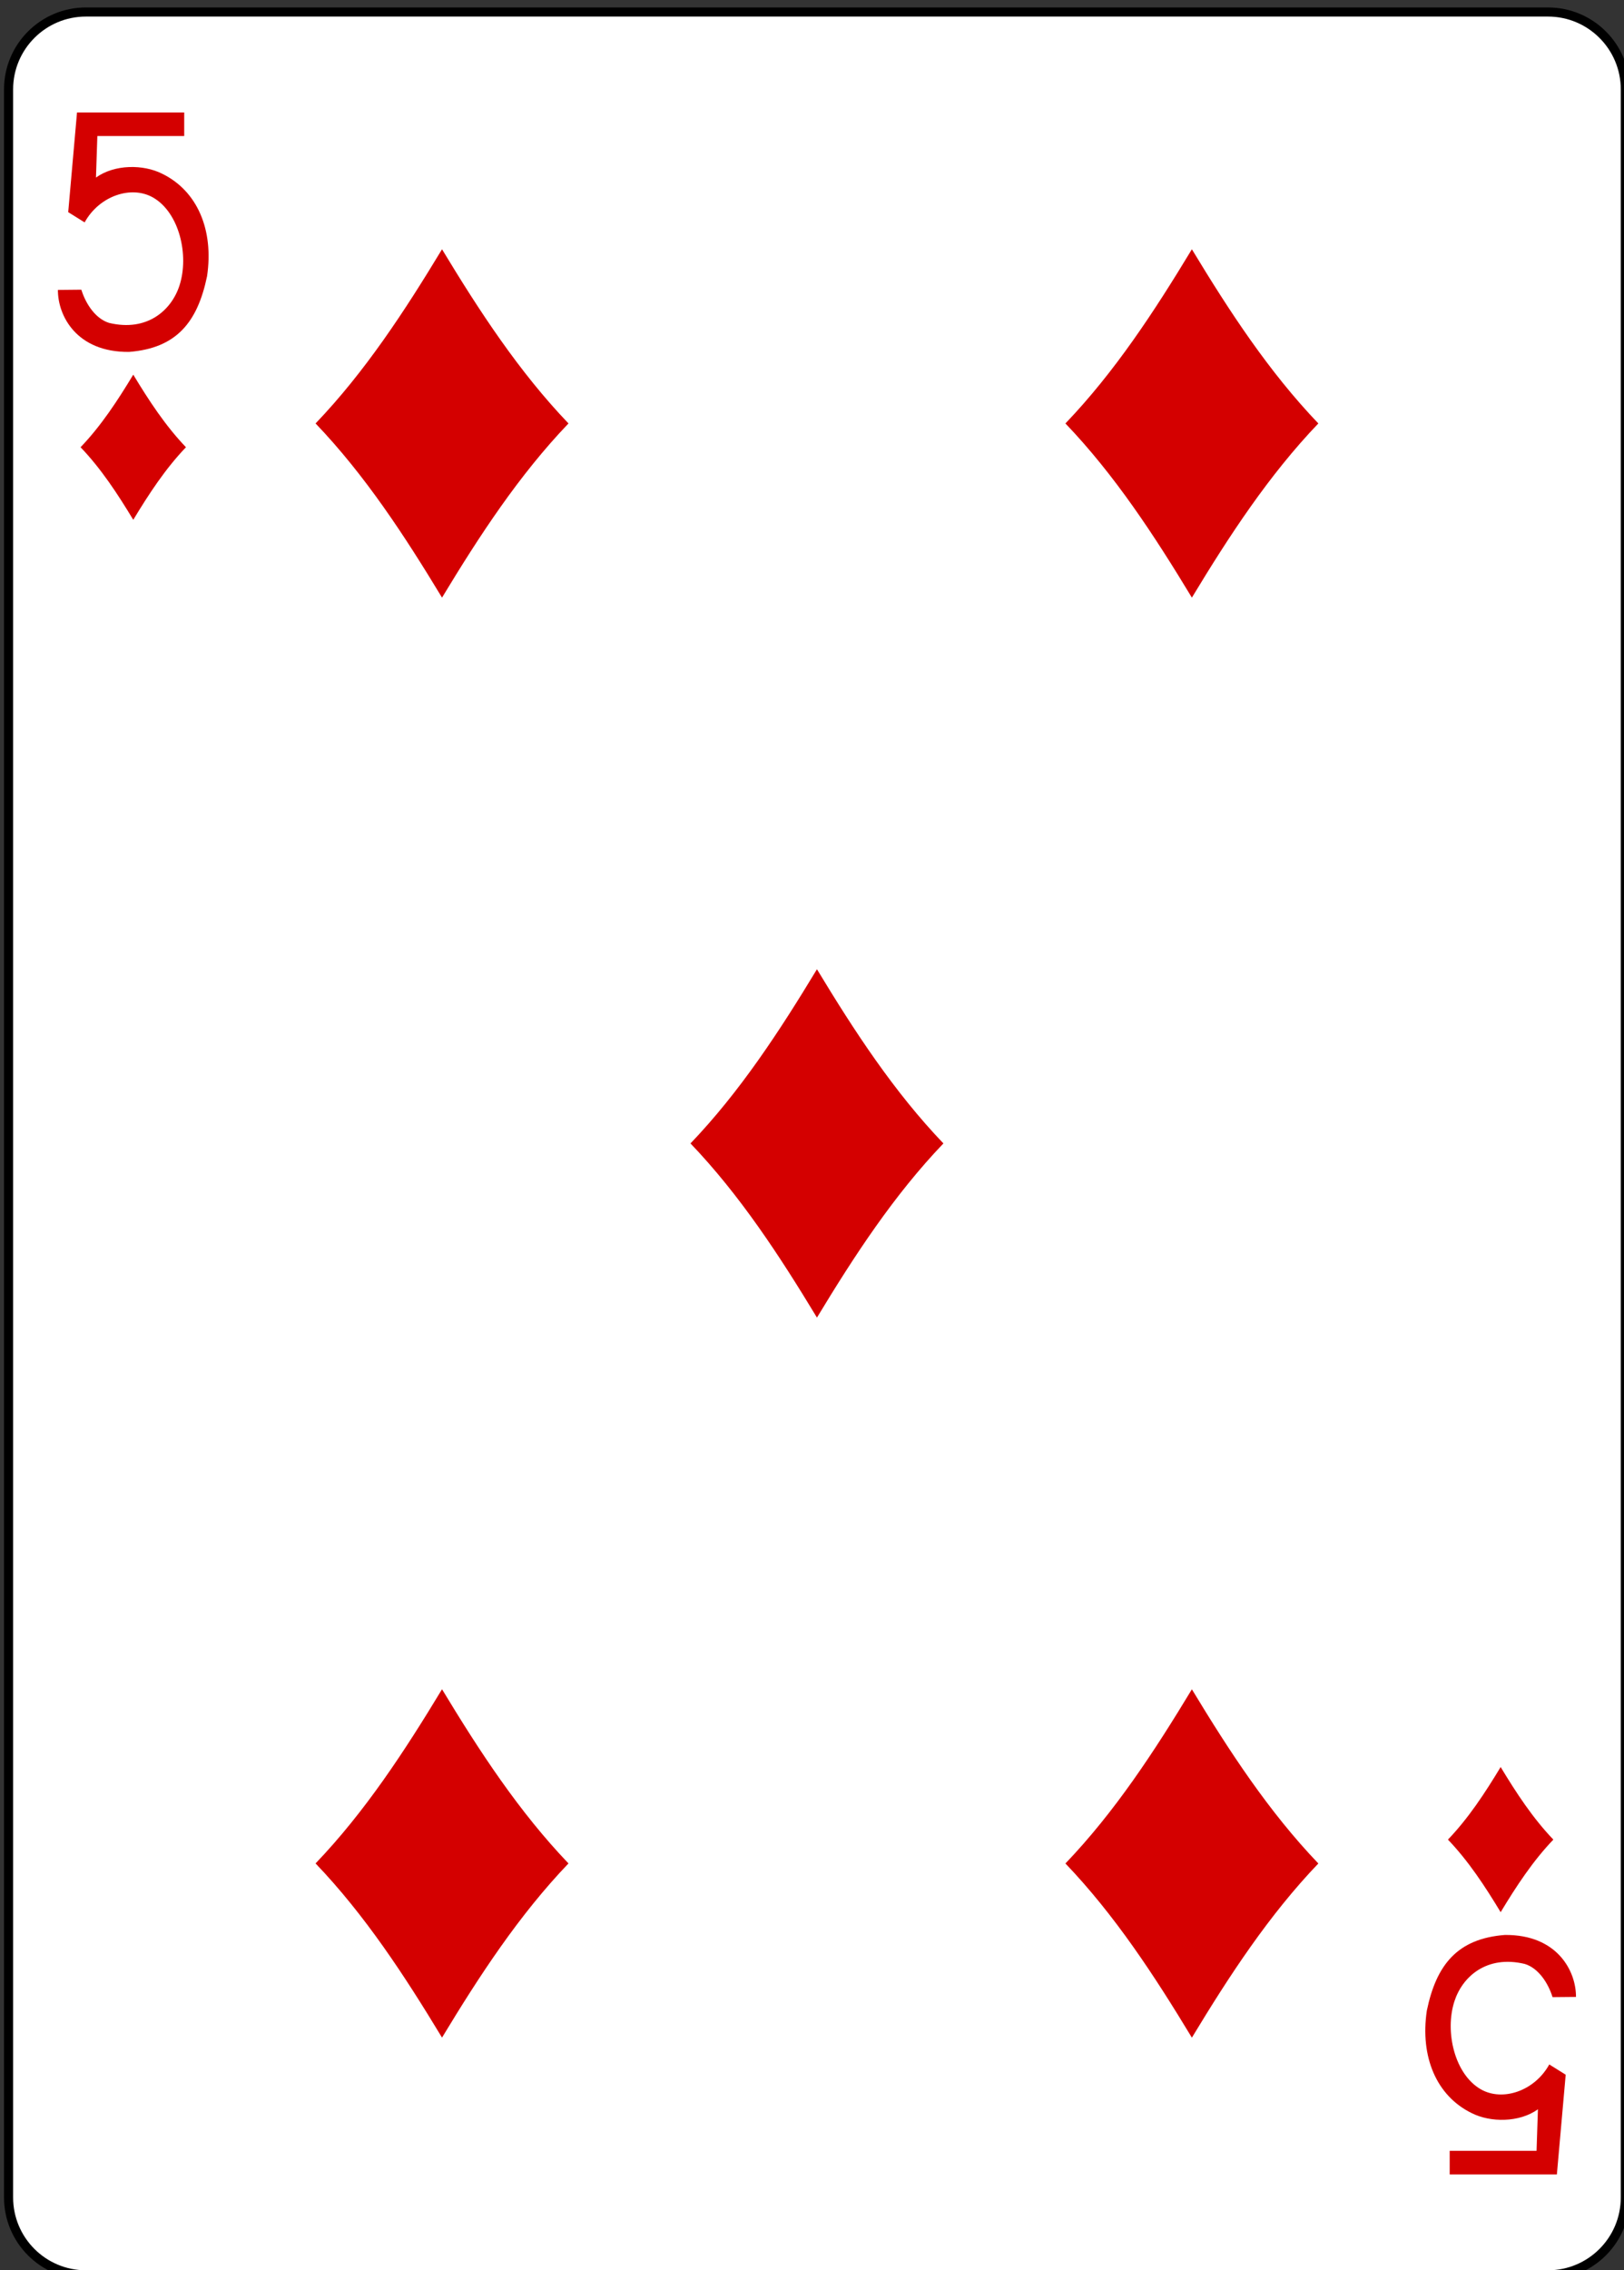 <?xml version="1.0" encoding="utf-8"?>
<!-- Generator: Adobe Illustrator 16.0.0, SVG Export Plug-In . SVG Version: 6.00 Build 0)  -->
<!DOCTYPE svg PUBLIC "-//W3C//DTD SVG 1.1//EN" "http://www.w3.org/Graphics/SVG/1.1/DTD/svg11.dtd">
<svg version="1.1" id="Layer_1" xmlns="http://www.w3.org/2000/svg" xmlns:xlink="http://www.w3.org/1999/xlink" x="0px" y="0px"
	 width="178.58px" height="249.45px" viewBox="0 0 178.58 249.45" enable-background="new 0 0 178.58 249.45" xml:space="preserve">
<rect x="0" y="0" width="178.58" height="249.45" fill="#333333" stroke="none"/>
<path fill="#FFFFFF" d="M9.446,1.32h160.777c4.696,0,8.504,3.808,8.504,8.504v231.644c0,4.696-3.808,8.504-8.504,8.504H9.446
	c-4.697,0-8.504-3.808-8.504-8.504V9.824C0.942,5.128,4.749,1.32,9.446,1.32z"/>
<path fill="none" stroke="#000000" stroke-width="1.001" d="M9.446,1.32h160.777c4.696,0,8.504,3.808,8.504,8.504v231.644
	c0,4.696-3.808,8.504-8.504,8.504H9.446c-4.697,0-8.504-3.808-8.504-8.504V9.824C0.942,5.128,4.749,1.32,9.446,1.32z"/>
<path fill="#D40000" d="M14.654,57.12c-1.721-2.846-3.531-5.612-5.795-7.975c2.264-2.362,4.074-5.129,5.795-7.975
	c1.721,2.846,3.531,5.612,5.794,7.975C18.186,51.508,16.375,54.274,14.654,57.12z"/>
<path fill="#D40000" d="M131.063,65.67c-4.13-6.83-8.476-13.468-13.906-19.139c5.431-5.671,9.776-12.309,13.906-19.139
	c4.131,6.83,8.477,13.468,13.906,19.139C139.539,52.202,135.193,58.84,131.063,65.67z"/>
<path fill="#D40000" d="M165.016,210.121c-1.721-2.846-3.532-5.611-5.795-7.975c2.263-2.362,4.074-5.129,5.795-7.975
	c1.721,2.846,3.531,5.612,5.794,7.975C168.547,204.51,166.736,207.275,165.016,210.121z"/>
<path fill="#D40000" d="M48.606,65.67c-4.131-6.83-8.476-13.468-13.906-19.139c5.43-5.671,9.775-12.309,13.906-19.139
	c4.13,6.83,8.476,13.468,13.906,19.139C57.082,52.202,52.736,58.84,48.606,65.67z"/>
<path fill="#D40000" d="M89.835,144.785c-4.131-6.83-8.477-13.469-13.907-19.139c5.431-5.671,9.776-12.309,13.907-19.139
	c4.13,6.83,8.476,13.468,13.906,19.139C98.311,131.316,93.965,137.955,89.835,144.785z"/>
<path fill="#D40000" d="M48.606,223.903c-4.131-6.83-8.476-13.468-13.906-19.139c5.43-5.67,9.775-12.309,13.906-19.139
	c4.13,6.83,8.476,13.469,13.906,19.139C57.082,210.436,52.736,217.073,48.606,223.903z"/>
<path fill="#D40000" d="M131.063,223.909c-4.13-6.83-8.476-13.468-13.906-19.139c5.431-5.671,9.776-12.309,13.906-19.139
	c4.131,6.83,8.477,13.468,13.906,19.139C139.539,210.441,135.193,217.079,131.063,223.909z"/>
<path fill="#D40000" d="M6.369,31.858l2.576-0.025c0.491,1.589,1.579,3.203,3.056,3.651c4.172,0.999,6.855-1.379,7.739-4.12
	c1.072-3.325-0.024-7.994-2.896-9.651c-2.379-1.374-5.915-0.215-7.539,2.725l-1.804-1.126l0.968-10.956h11.787v2.59h-9.551
	l-0.152,4.564c2.057-1.473,5.217-1.457,7.271-0.424c3.892,1.893,5.7,6.197,4.944,11.271c-1.048,5.046-3.36,7.905-8.575,8.313
	C8.393,38.724,6.345,34.656,6.369,31.858z"/>
<path fill="#D40000" d="M173.299,219.435l-2.576,0.024c-0.492-1.589-1.579-3.203-3.056-3.65c-4.172-1-6.855,1.378-7.739,4.119
	c-1.072,3.325,0.023,7.994,2.896,9.651c2.38,1.374,5.915,0.215,7.539-2.725l1.805,1.126l-0.969,10.957h-11.787v-2.59h9.552
	l0.151-4.565c-2.056,1.473-5.216,1.457-7.271,0.425c-3.893-1.894-5.701-6.198-4.945-11.271c1.049-5.046,3.361-7.905,8.576-8.313
	C171.275,212.568,173.323,216.637,173.299,219.435L173.299,219.435z"/>
</svg>
